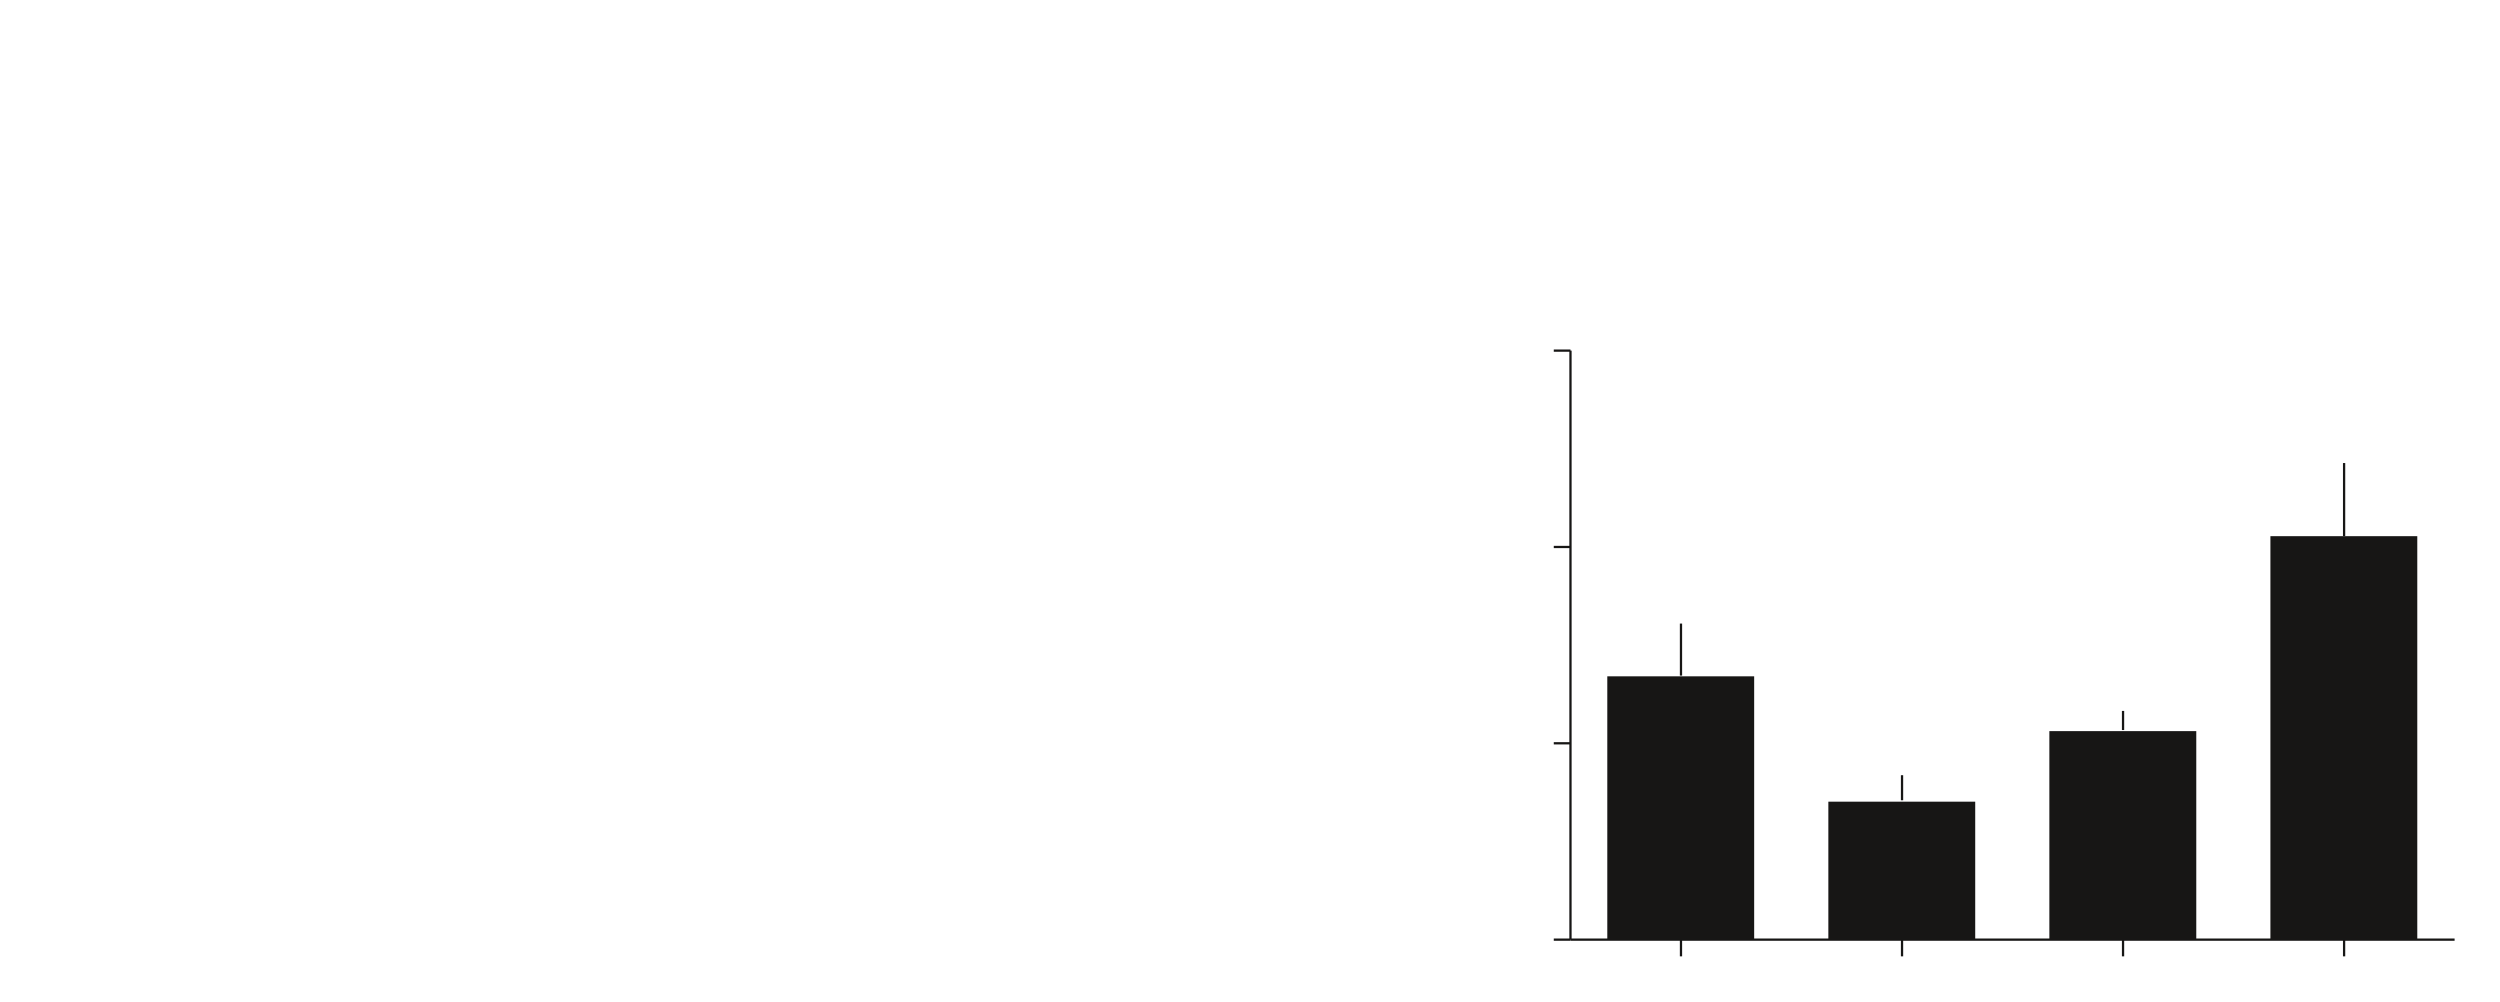 <?xml version="1.0" encoding="UTF-8"?>
<svg height="220.65" width="550.66" xmlns="http://www.w3.org/2000/svg">
 <g>
  <polyline style="fill:rgb(23,22,21);stroke:none;stroke-width:1.0;" signature="MLLL" id="polyline1" points="386.38 207.02 386.38 148.97 354.03 148.97 354.03 207.02"/>
  <line points="362.15 137.35 378.38 137.35 362.15 137.35" style="fill:none;stroke:rgb(23,22,21);stroke-width:0.5;" signature="MLL" x1="362.15" y1="137.35" x2="362.15" y2="137.35" id="line1"/>
  <line points="370.26 137.35 370.26 148.81" style="fill:none;stroke:rgb(23,22,21);stroke-width:0.5;" signature="ML" x1="370.26" y1="137.35" x2="370.26" y2="148.81" id="line2"/>
  <polyline style="fill:rgb(23,22,21);stroke:none;stroke-width:0.5;" signature="MLLL" id="polyline2" points="435.07 207.02 435.07 176.58 402.72 176.58 402.72 207.02"/>
  <line points="410.83 170.75 427.06 170.75 410.83 170.75" style="fill:none;stroke:rgb(23,22,21);stroke-width:0.5;" signature="MLL" x1="410.83" y1="170.75" x2="410.83" y2="170.75" id="line3"/>
  <line points="418.95 170.75 418.95 176.27" style="fill:none;stroke:rgb(23,22,21);stroke-width:0.5;" signature="ML" x1="418.95" y1="170.75" x2="418.95" y2="176.27" id="line4"/>
  <polyline style="fill:rgb(23,22,21);stroke:none;stroke-width:0.5;" signature="MLLL" id="polyline3" points="483.76 207.02 483.76 161.04 451.4 161.04 451.4 207.02"/>
  <line points="459.52 156.59 475.75 156.59 459.52 156.59" style="fill:none;stroke:rgb(23,22,21);stroke-width:0.5;" signature="MLL" x1="459.52" y1="156.59" x2="459.52" y2="156.59" id="line5"/>
  <line points="467.63 156.59 467.63 160.8" style="fill:none;stroke:rgb(23,22,21);stroke-width:0.5;" signature="ML" x1="467.63" y1="156.59" x2="467.63" y2="160.8" id="line6"/>
  <polyline style="fill:rgb(23,22,21);stroke:none;stroke-width:0.5;" signature="MLLL" id="polyline4" points="532.44 207.02 532.44 118.1 500.09 118.1 500.09 207.02"/>
  <line points="508.21 101.99 524.43 101.99 508.21 101.99" style="fill:none;stroke:rgb(23,22,21);stroke-width:0.5;" signature="MLL" x1="508.21" y1="101.99" x2="508.21" y2="101.99" id="line7"/>
  <line points="516.32 101.99 516.32 118.1" style="fill:none;stroke:rgb(23,22,21);stroke-width:0.5;" signature="ML" x1="516.32" y1="101.99" x2="516.32" y2="118.1" id="line8"/>
  <line points="345.92 206.97 540.66 206.97" style="fill:none;stroke:rgb(23,22,21);stroke-width:0.5;" signature="ML" x1="345.92" y1="206.97" x2="540.66" y2="206.97" id="line9"/>
  <line points="370.26 206.97 370.26 210.65" style="fill:none;stroke:rgb(23,22,21);stroke-width:0.5;" signature="ML" x1="370.26" y1="206.97" x2="370.26" y2="210.65" id="line10"/>
  <line points="418.95 206.97 418.95 210.65" style="fill:none;stroke:rgb(23,22,21);stroke-width:0.5;" signature="ML" x1="418.95" y1="206.97" x2="418.95" y2="210.65" id="line11"/>
  <line points="467.63 206.97 467.63 210.65" style="fill:none;stroke:rgb(23,22,21);stroke-width:0.5;" signature="ML" x1="467.63" y1="206.97" x2="467.63" y2="210.65" id="line12"/>
  <line points="516.32 206.97 516.32 210.65" style="fill:none;stroke:rgb(23,22,21);stroke-width:0.5;" signature="ML" x1="516.32" y1="206.97" x2="516.32" y2="210.65" id="line13"/>
  <line points="345.92 206.97 345.92 77.23" style="fill:none;stroke:rgb(23,22,21);stroke-width:0.5;" signature="ML" x1="345.92" y1="206.97" x2="345.92" y2="77.23" id="line14"/>
  <line points="345.92 206.97 342.24 206.97" style="fill:none;stroke:rgb(23,22,21);stroke-width:0.5;" signature="ML" x1="345.92" y1="206.97" x2="342.24" y2="206.97" id="line15"/>
  <line points="345.92 163.72 342.24 163.72" style="fill:none;stroke:rgb(23,22,21);stroke-width:0.5;" signature="ML" x1="345.92" y1="163.72" x2="342.24" y2="163.72" id="line16"/>
  <line points="345.92 120.48 342.24 120.48" style="fill:none;stroke:rgb(23,22,21);stroke-width:0.5;" signature="ML" x1="345.92" y1="120.48" x2="342.24" y2="120.48" id="line17"/>
  <line points="345.92 77.23 342.24 77.23" style="fill:none;stroke:rgb(23,22,21);stroke-width:0.5;" signature="ML" x1="345.92" y1="77.23" x2="342.24" y2="77.23" id="line18"/>
 </g>
</svg>
